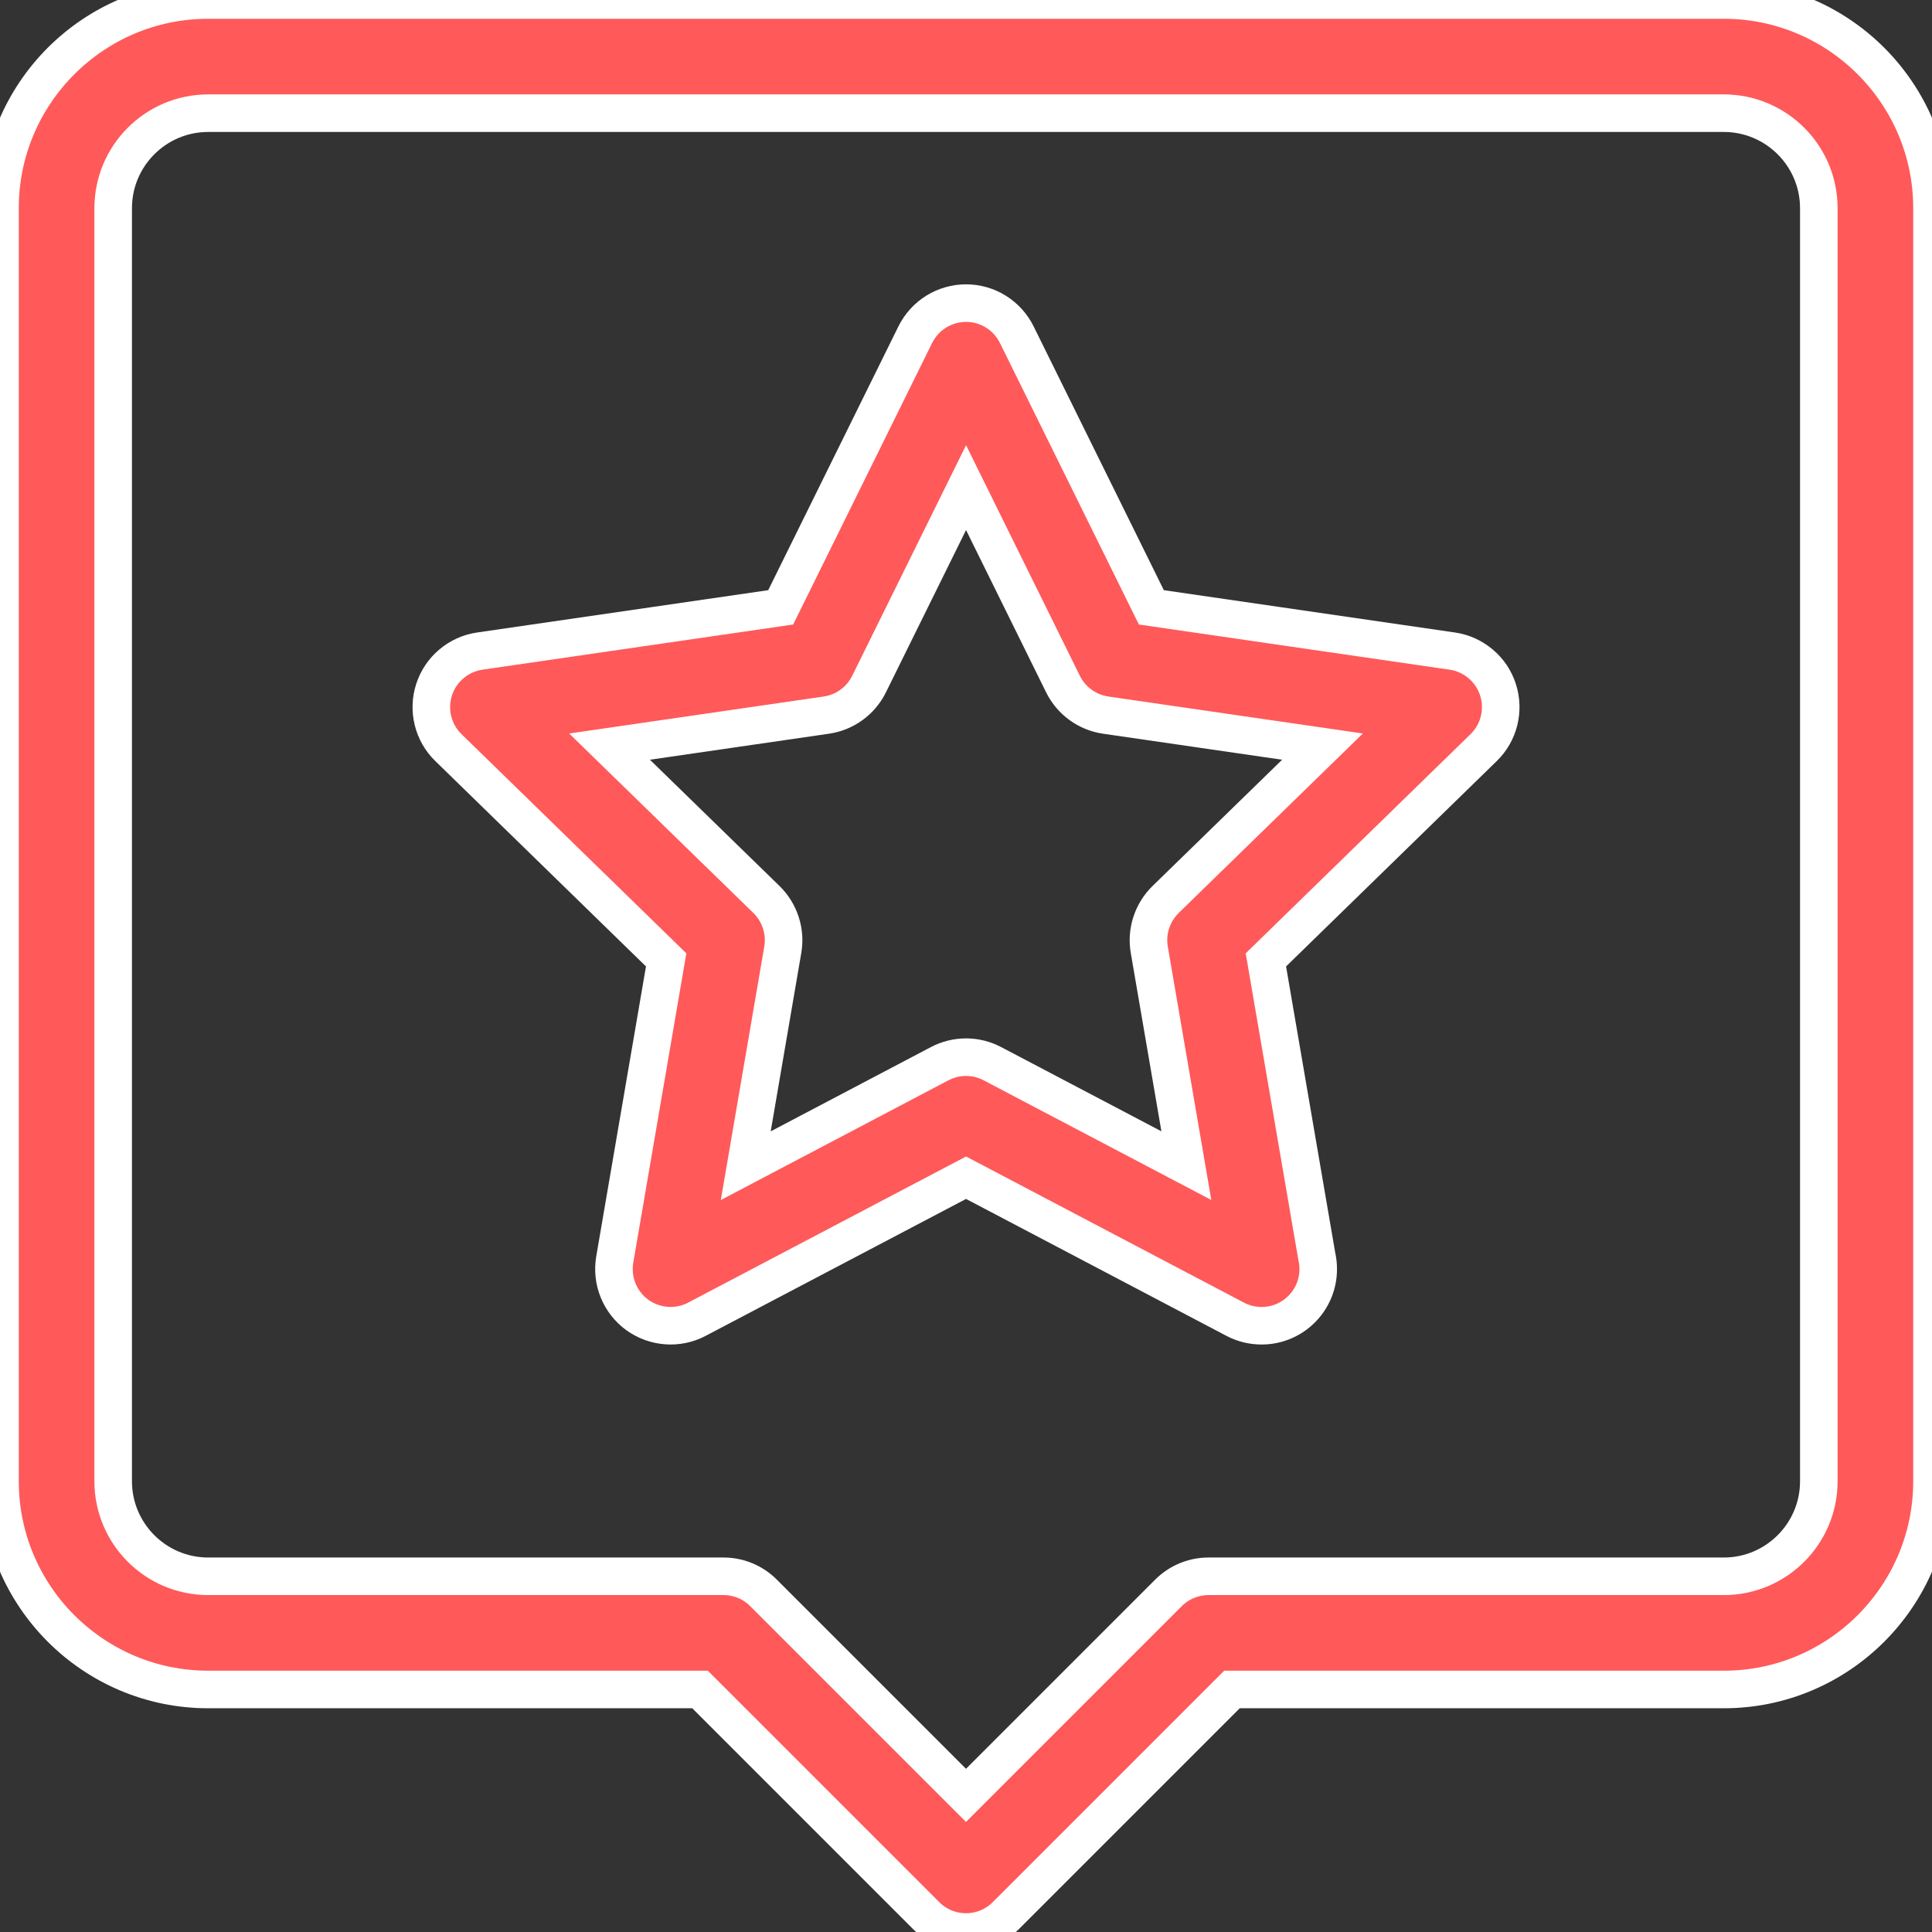 <svg width="36" height="36" viewBox="0 0 36 36" fill="none" xmlns="http://www.w3.org/2000/svg">
<rect x="0" y="0" width="36" height="36" fill="#333333" stroke="none"/>
<g clip-path="url(#clip0_1_174)">
<path d="M32.121 0H3.879C1.74 0 0 1.74 0 3.879V27.602C0 29.741 1.74 31.481 3.879 31.481H13.044L17.254 35.691C17.352 35.789 17.468 35.867 17.596 35.92C17.724 35.973 17.861 36 18 36C18.138 36 18.276 35.973 18.404 35.92C18.532 35.867 18.648 35.789 18.746 35.691L22.956 31.481H32.121C34.26 31.481 36 29.741 36 27.602V3.879C36 1.74 34.26 0 32.121 0ZM33.891 27.602C33.891 28.578 33.097 29.372 32.121 29.372H22.519C22.239 29.372 21.971 29.483 21.773 29.681L18 33.454L14.227 29.681C14.129 29.583 14.013 29.505 13.885 29.452C13.757 29.399 13.62 29.372 13.481 29.372H3.879C2.903 29.372 2.109 28.578 2.109 27.602V3.879C2.109 2.903 2.903 2.109 3.879 2.109H32.121C33.097 2.109 33.891 2.903 33.891 3.879V27.602Z" fill="#ff595a" stroke="white" stroke-width="0.7"/>
<path d="M27.061 12.132L21.454 11.317L18.946 6.236C18.859 6.06 18.724 5.911 18.557 5.807C18.39 5.703 18.197 5.648 18.001 5.648C17.804 5.648 17.611 5.704 17.444 5.807C17.277 5.911 17.142 6.06 17.055 6.236L14.547 11.317L8.94 12.132C8.745 12.16 8.562 12.243 8.412 12.37C8.261 12.496 8.15 12.663 8.089 12.85C8.028 13.037 8.021 13.238 8.068 13.429C8.115 13.62 8.215 13.794 8.356 13.931L12.413 17.886L11.455 23.47C11.422 23.664 11.444 23.863 11.518 24.046C11.592 24.228 11.716 24.386 11.875 24.502C12.034 24.617 12.223 24.686 12.419 24.7C12.615 24.715 12.812 24.674 12.986 24.582L18.001 21.945L23.016 24.582C23.167 24.662 23.336 24.703 23.507 24.703H23.511C24.092 24.702 24.563 24.23 24.563 23.648C24.563 23.567 24.554 23.489 24.537 23.413L23.588 17.886L27.645 13.931C27.786 13.794 27.886 13.62 27.933 13.429C27.98 13.238 27.973 13.037 27.912 12.85C27.852 12.663 27.74 12.496 27.589 12.37C27.439 12.243 27.256 12.16 27.061 12.132ZM21.718 16.762C21.596 16.882 21.505 17.029 21.452 17.192C21.399 17.354 21.386 17.527 21.415 17.696L22.106 21.72L18.491 19.82C18.34 19.741 18.172 19.699 18.001 19.699C17.83 19.699 17.661 19.741 17.51 19.82L13.896 21.721L14.586 17.696C14.615 17.527 14.602 17.354 14.549 17.192C14.496 17.029 14.405 16.882 14.283 16.762L11.358 13.912L15.399 13.325C15.568 13.3 15.729 13.235 15.867 13.134C16.006 13.034 16.117 12.901 16.193 12.748L18.001 9.086L19.808 12.748C19.884 12.901 19.996 13.034 20.134 13.134C20.273 13.235 20.433 13.3 20.602 13.325L24.643 13.912L21.718 16.762Z" fill="#ff595a" stroke="white" stroke-width="0.7"/>
</g>
<defs>
<clipPath id="clip0_1_174">
<rect width="36" height="36" fill="white"/>
</clipPath>
</defs>
</svg>
